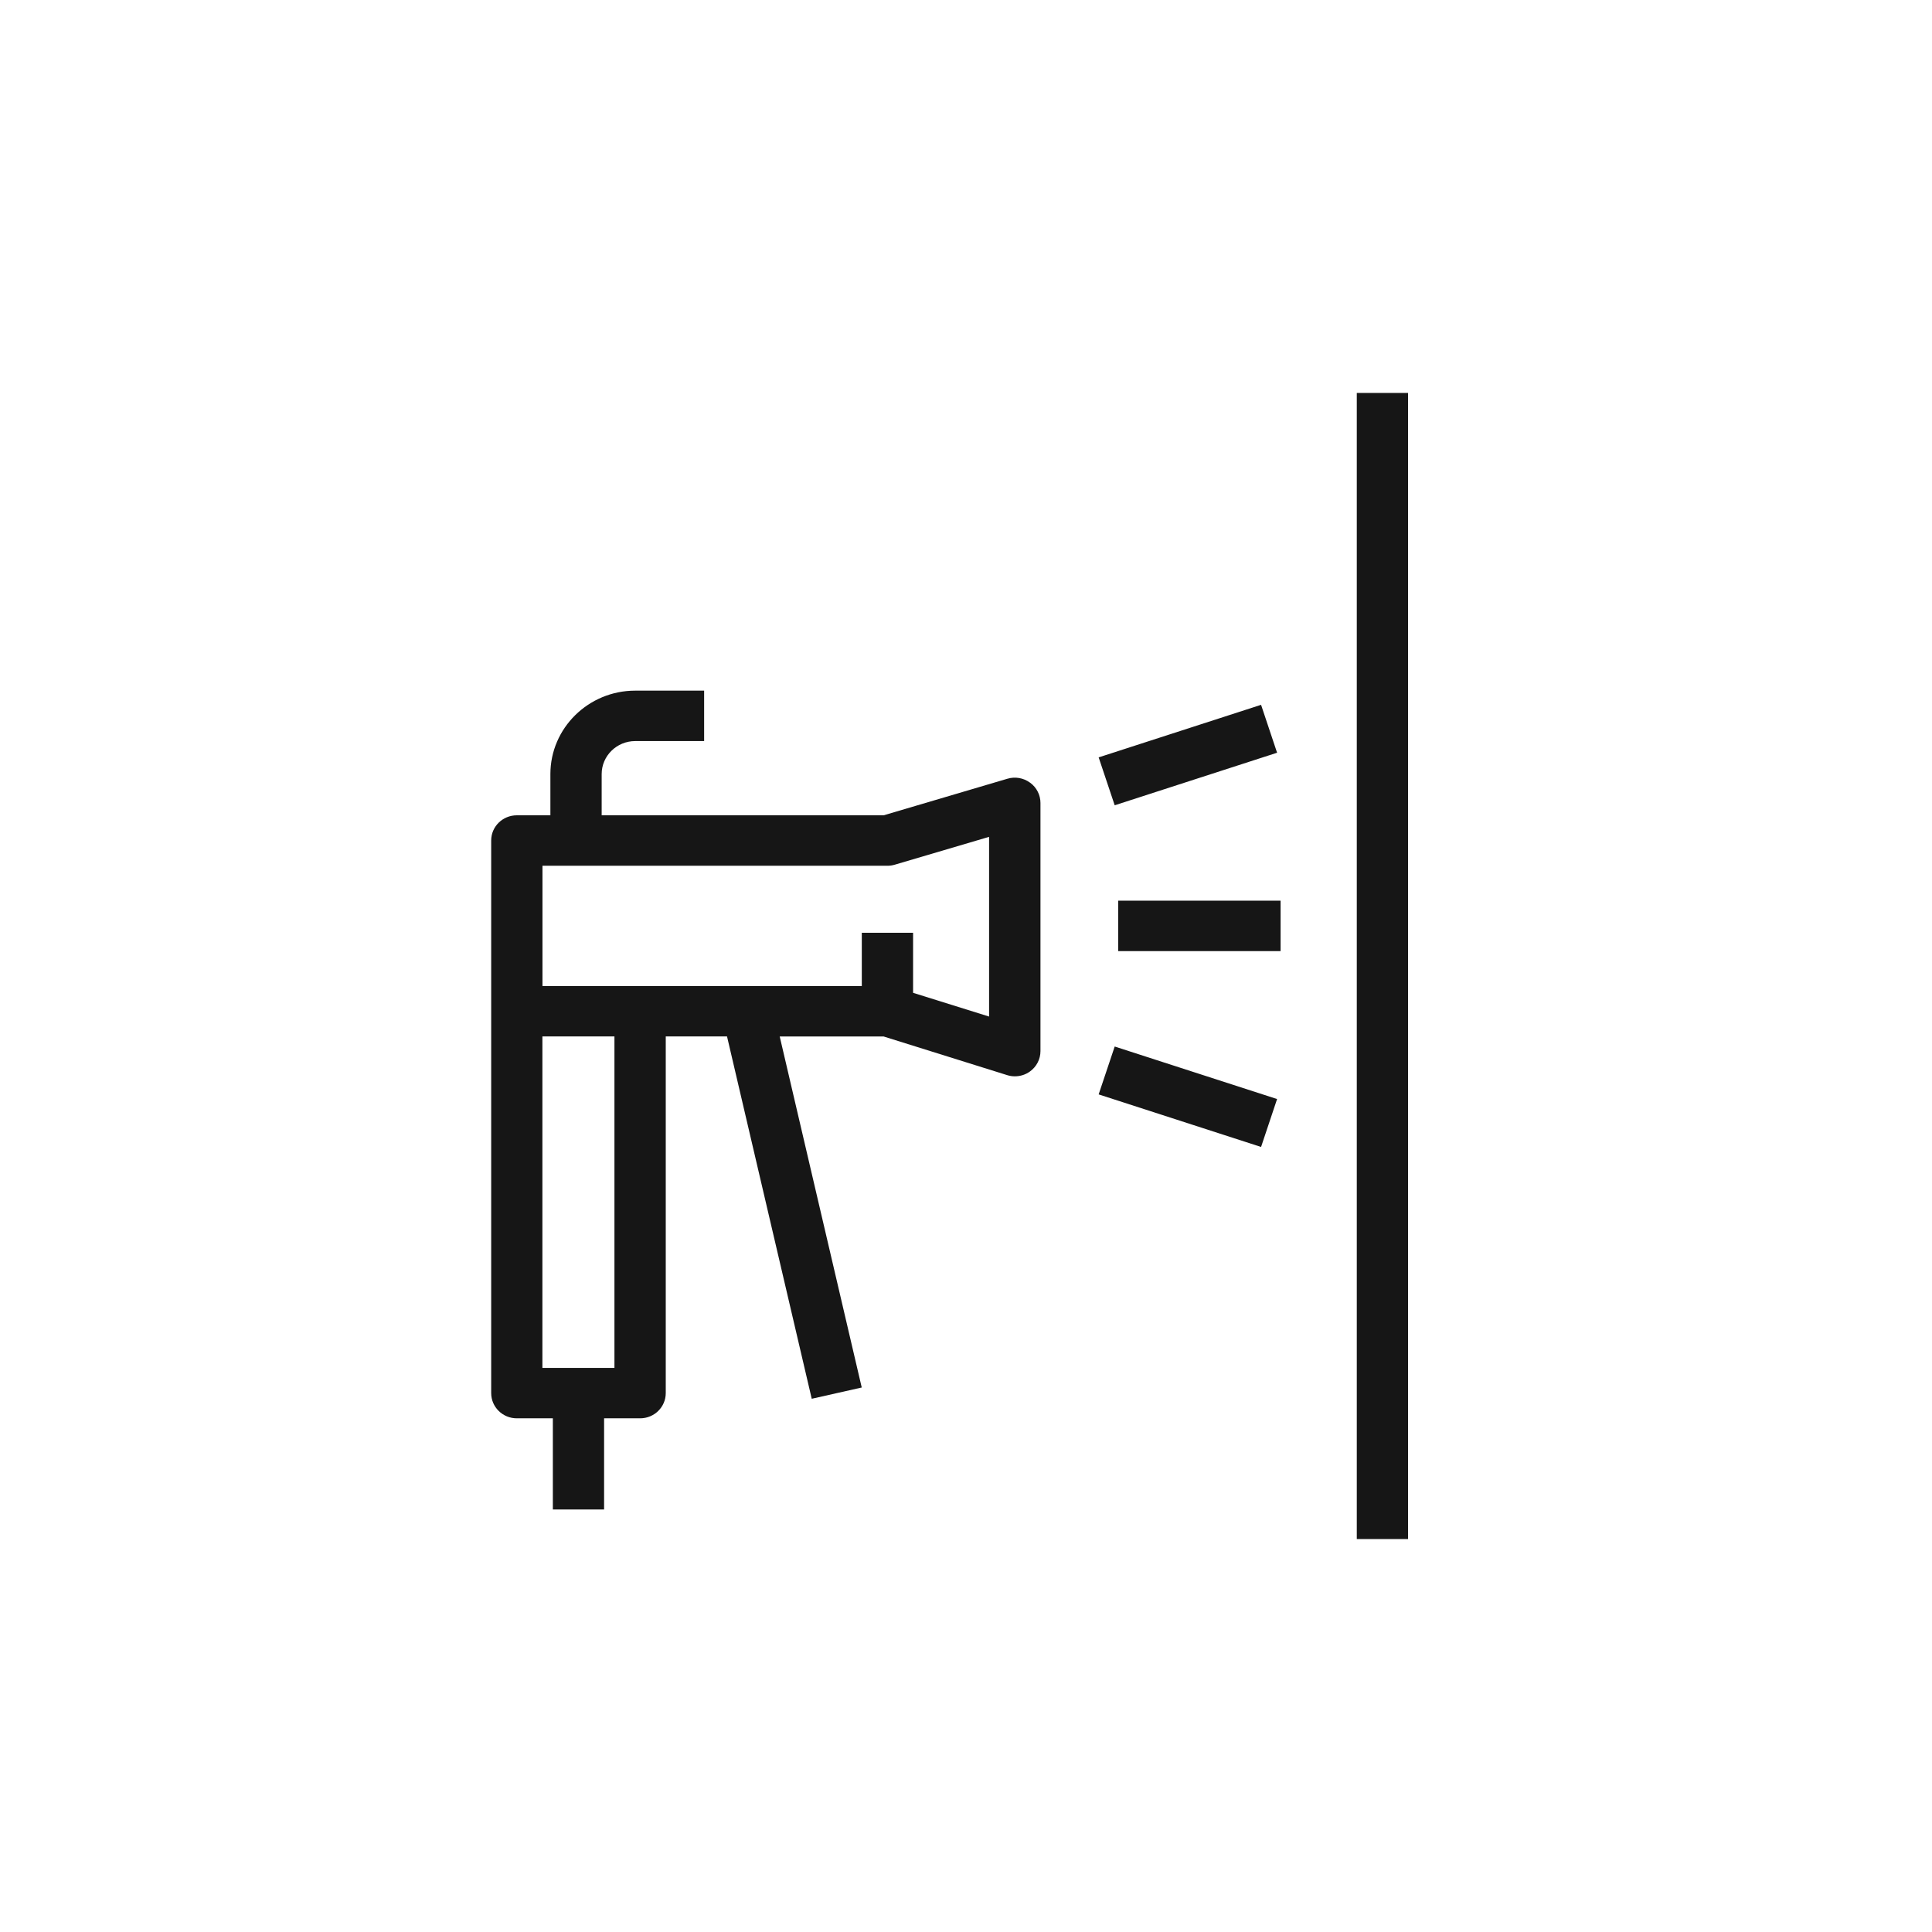 <svg width="59" height="59" viewBox="0 0 59 59" fill="none" xmlns="http://www.w3.org/2000/svg">
<path d="M39 22.987L38.511 21.524L33.551 23.129L34.041 24.592L39 22.987ZM31.455 23.901C31.256 23.755 30.999 23.71 30.762 23.782L26.985 24.898H18.374V23.639C18.374 23.083 18.834 22.631 19.399 22.631H21.503V21.091H19.399C17.971 21.091 16.808 22.234 16.808 23.639V24.898H15.783C15.35 24.898 15 25.242 15 25.668V42.543C15 42.968 15.35 43.313 15.783 43.313H16.883V46.097H18.448V43.313H19.548C19.981 43.313 20.331 42.968 20.331 42.543V31.651H22.202L24.789 42.716L26.316 42.372L23.811 31.652H26.983L30.755 32.832C30.833 32.857 30.913 32.869 30.991 32.869C31.156 32.869 31.318 32.819 31.453 32.721C31.655 32.576 31.774 32.345 31.774 32.099V24.52C31.774 24.278 31.657 24.047 31.459 23.903L31.455 23.901ZM18.764 41.773H16.564V31.651H18.764V41.773ZM30.205 31.044L27.884 30.319V28.485H26.318V30.113H16.566V26.439H27.101C27.177 26.439 27.253 26.428 27.326 26.406L30.205 25.556V31.046V31.044ZM33.551 33.421L38.511 35.026L39 33.563L34.041 31.959L33.551 33.421ZM41.434 12V47H43V12H41.434ZM34.148 29.045H39.107V27.505H34.148V29.045Z" fill="#161616"/>
</svg>
